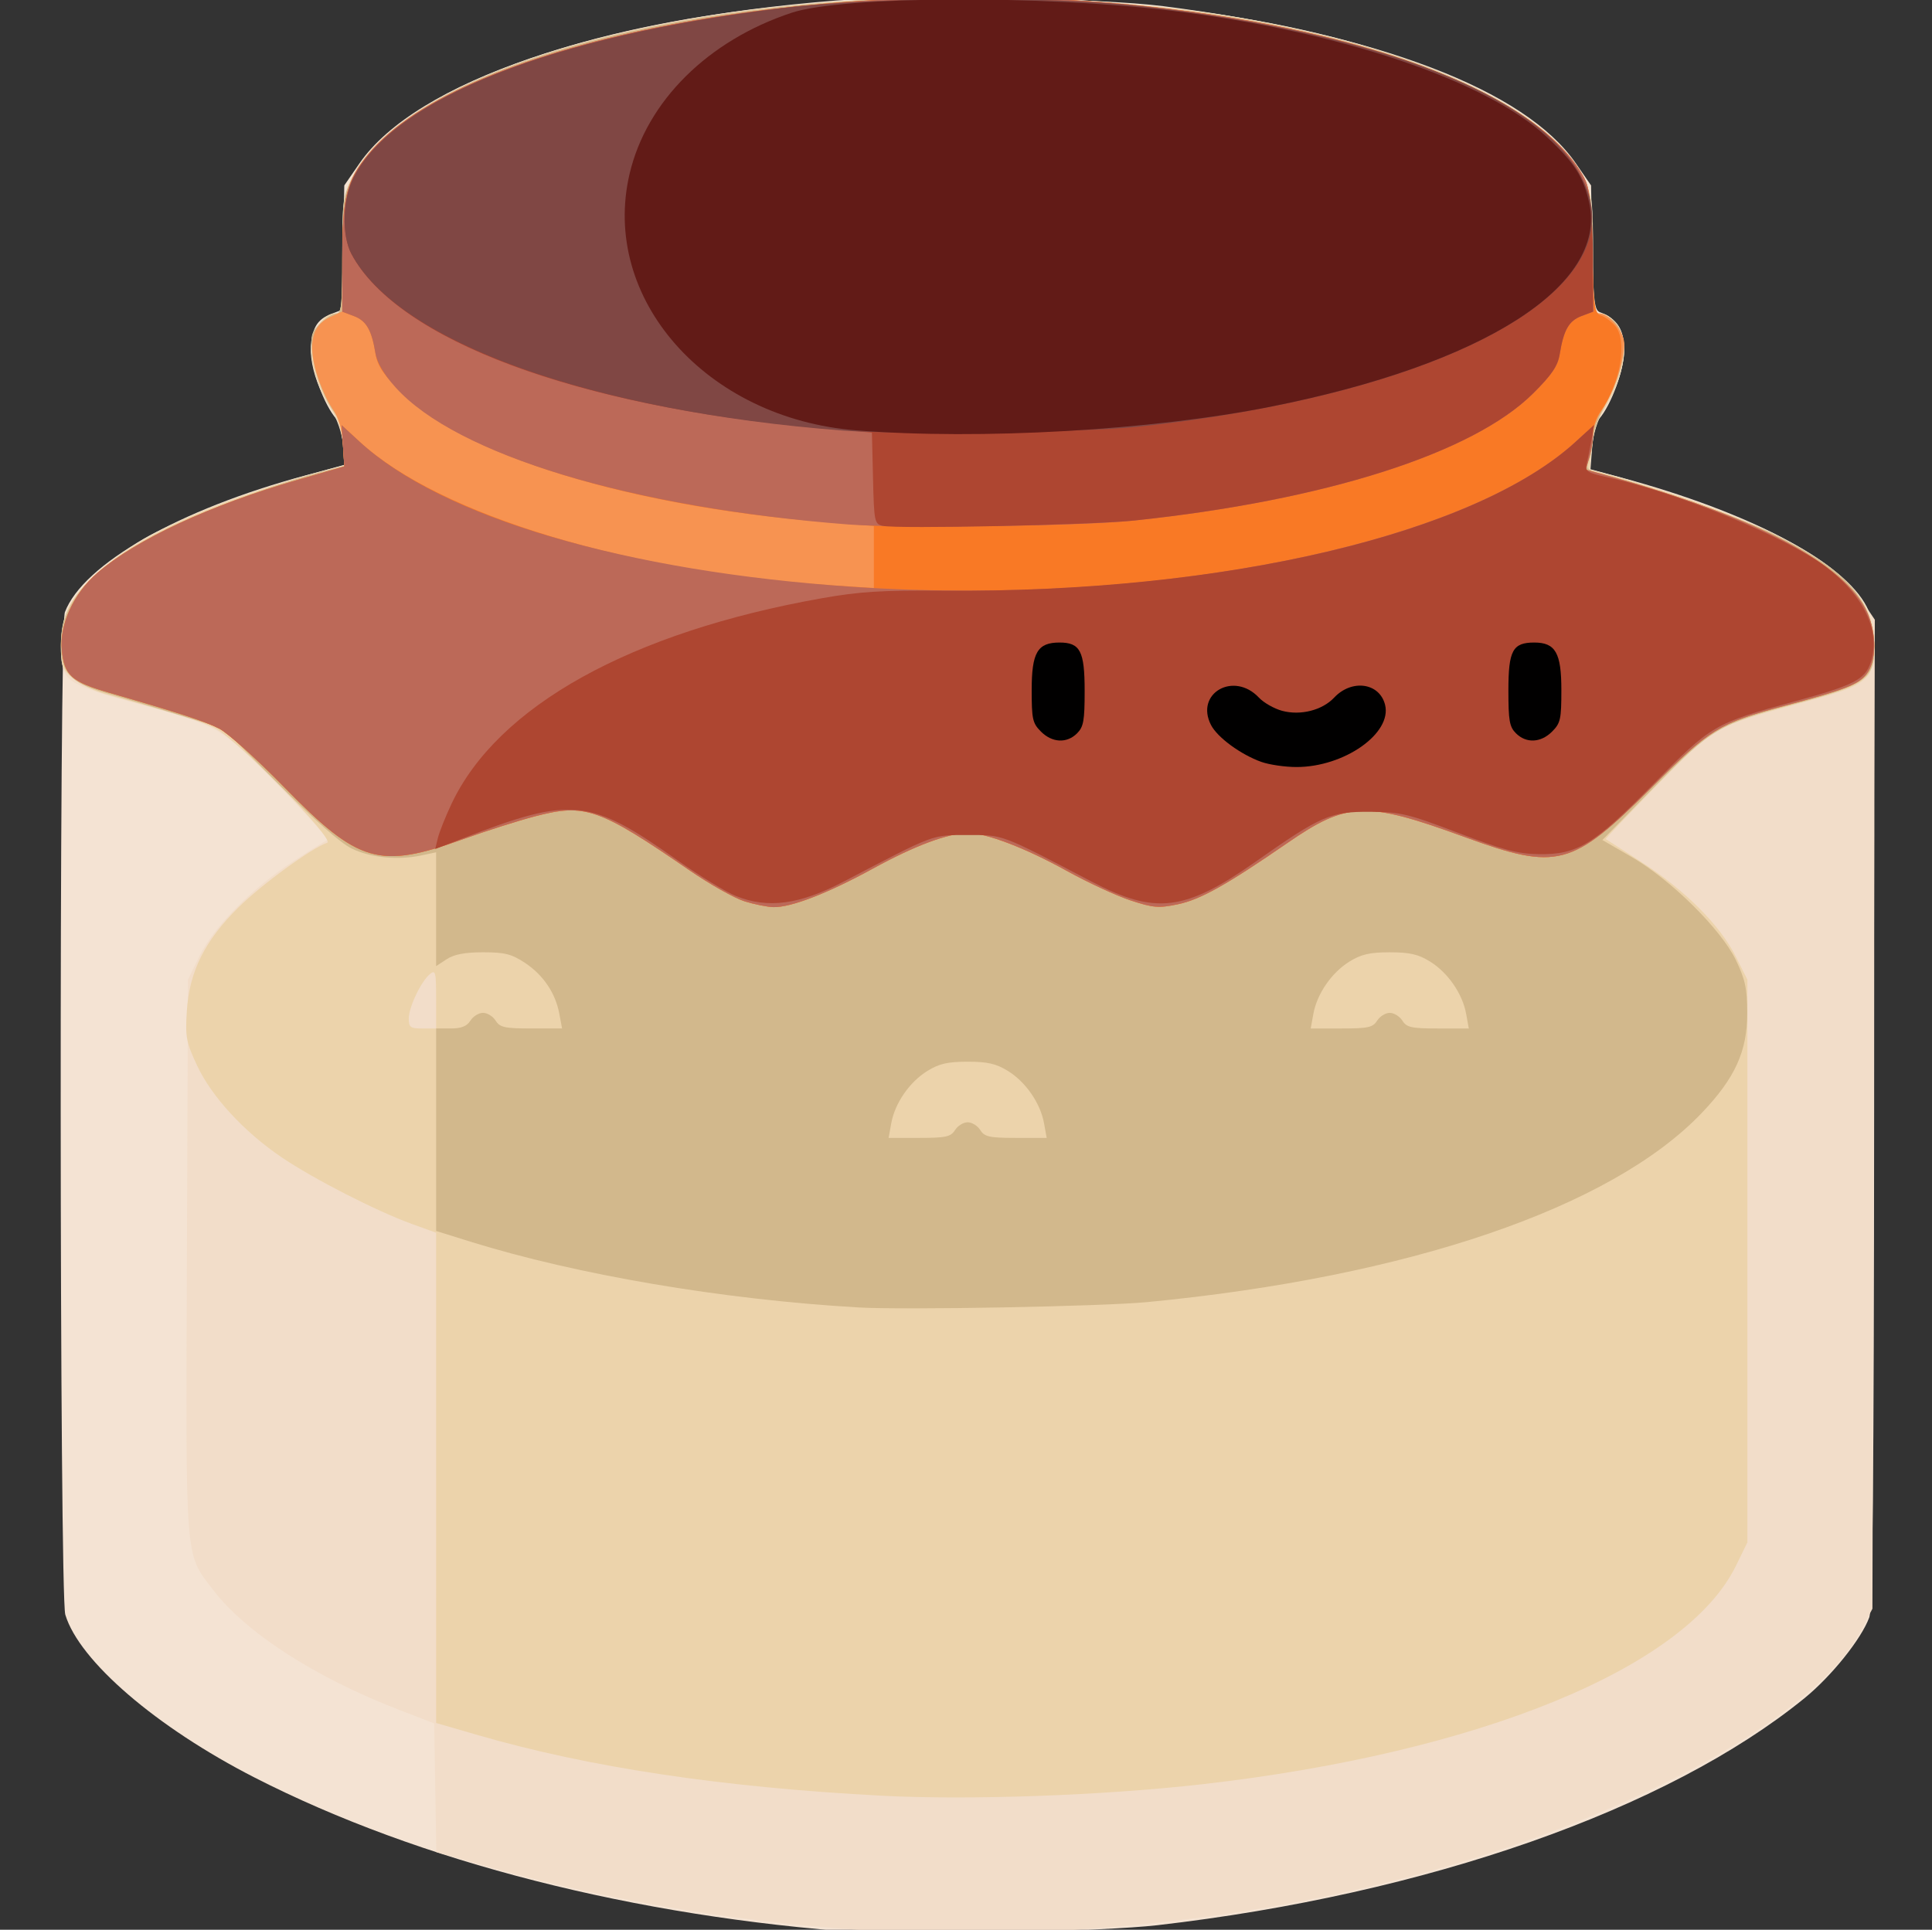 <?xml version="1.0" encoding="UTF-8" standalone="no"?>
<!-- Created with Inkscape (http://www.inkscape.org/) -->

<svg
   width="12.7mm"
   height="12.688mm"
   viewBox="0 0 12.7 12.688"
   version="1.1"
   id="svg12672"
   inkscape:version="1.1.2 (b8e25be833, 2022-02-05)"
   sodipodi:docname="yeast_48px.svg"
   xmlns:inkscape="http://www.inkscape.org/namespaces/inkscape"
   xmlns:sodipodi="http://sodipodi.sourceforge.net/DTD/sodipodi-0.dtd"
   xmlns="http://www.w3.org/2000/svg"
   xmlns:svg="http://www.w3.org/2000/svg">
  <rect x="0" y="0" width="12.7" height="12.688" fill="#333333" stroke="none"/>
  <sodipodi:namedview
     id="namedview12674"
     pagecolor="#ffffff"
     bordercolor="#666666"
     borderopacity="1.0"
     inkscape:pageshadow="2"
     inkscape:pageopacity="0.0"
     inkscape:pagecheckerboard="0"
     inkscape:document-units="mm"
     showgrid="false"
     fit-margin-top="0"
     fit-margin-left="0"
     fit-margin-right="0"
     fit-margin-bottom="0"
     inkscape:zoom="8.7988368"
     inkscape:cx="17.104534"
     inkscape:cy="33.981764"
     inkscape:window-width="1920"
     inkscape:window-height="1129"
     inkscape:window-x="-8"
     inkscape:window-y="-8"
     inkscape:window-maximized="1"
     inkscape:current-layer="g1118" />
  <defs
     id="defs12669" />
  <g
     inkscape:label="Layer 1"
     inkscape:groupmode="layer"
     id="layer1"
     transform="translate(-49.265,-84.705)">
    <g
       id="g1118"
       transform="matrix(0.094,0,0,0.094,51.124,89.735)">
      <path
         style="fill:#fefefe;stroke-width:0.265"
         d="m -185.34,44.305 v -67.733 h 67.733 67.733 v 67.733 67.733 h -67.733 -67.733 z"
         id="path1136" />
      <g
         id="g1601">
        <g
           id="g665"
           transform="matrix(1.033,0,0,1.033,79.178,-17.483)">
          <path
             style="fill:#f4e3d3;stroke-width:0.265"
             d="m -37.43,95.987 c -15.366,-1.069 -29.978,-4.799 -41.115,-10.494 -6.663,-3.407 -11.889,-7.904 -12.828,-11.037 -0.397,-1.324 -0.423,-66.839 -0.028,-67.88 1.242,-3.268 7.762,-6.976 16.268,-9.253 l 2.646,-0.708 -0.092,-1.364 c -0.051,-0.75 -0.251,-1.543 -0.445,-1.761 -0.822,-0.927 -1.707,-3.334 -1.701,-4.629 0.006,-1.47 0.356,-2.1 1.381,-2.49 l 0.688,-0.261 0.085,-4.216 0.085,-4.216 1.027,-1.49 c 3.801,-5.514 16.257,-9.77 32.286,-11.031 4.907,-0.386 17.854,-0.162 22.117,0.383 14.511,1.854 24.509,5.664 27.945,10.649 l 1.027,1.49 0.085,4.218 c 0.073,3.664 0.143,4.238 0.529,4.374 1.126,0.396 1.635,1.197 1.633,2.571 -0.003,1.307 -0.883,3.71 -1.704,4.649 -0.191,0.219 -0.401,1.075 -0.465,1.902 l -0.118,1.505 2.109,0.569 c 8.658,2.336 15.043,5.702 16.598,8.75 0.504,0.988 0.516,1.796 0.496,34.293 -0.015,24.771 -0.1,33.5 -0.331,34.134 -0.529,1.451 -2.558,3.981 -4.385,5.469 -9.274,7.55 -25.584,13.272 -43.815,15.372 -3.531,0.407 -16.62,0.736 -19.976,0.502 z"
             id="path685" />
          <path
             style="fill:#f2ddc9;stroke-width:0.265"
             d="M -36.239,95.874 C -44.805,95.439 -54.203,93.912 -62.348,91.629 l -3.908,-1.095 -0.072,-4.357 -0.072,-4.357 -2.366,-0.914 c -5.738,-2.218 -10.423,-5.249 -12.644,-8.18 -1.877,-2.478 -1.81,-1.599 -1.73,-22.498 l 0.071,-18.768 0.774,-1.587 c 0.971,-1.989 3.547,-4.598 6.344,-6.424 1.15,-0.751 2.193,-1.399 2.318,-1.44 0.124,-0.041 -1.356,-1.694 -3.29,-3.672 -3.922,-4.011 -3.969,-4.039 -9.518,-5.548 -3.61,-0.982 -4.581,-1.386 -4.942,-2.059 -0.471,-0.881 -0.345,-3.385 0.228,-4.508 0.659,-1.292 2.9,-3.326 5.065,-4.6 2.096,-1.232 7.42,-3.316 10.981,-4.298 l 2.669,-0.736 -0.128,-1.336 c -0.081,-0.844 -0.408,-1.776 -0.887,-2.532 -1.43,-2.254 -1.724,-4.807 -0.669,-5.798 0.337,-0.316 0.813,-0.575 1.058,-0.575 0.398,0 0.446,-0.424 0.446,-3.978 0,-3.686 0.047,-4.069 0.64,-5.226 1.176,-2.294 4.06,-4.625 7.913,-6.395 8.284,-3.805 20.009,-5.828 33.781,-5.828 14.267,0 26.189,2.15 34.554,6.231 3.401,1.659 6.092,3.909 7.132,5.962 0.602,1.187 0.648,1.56 0.648,5.256 0,3.675 0.037,3.978 0.483,3.978 0.266,0 0.742,0.276 1.058,0.612 1.002,1.066 0.62,3.77 -0.848,6.002 -0.37,0.563 -0.67,1.52 -0.764,2.442 l -0.155,1.516 1.105,0.276 c 3.127,0.781 8.856,2.812 11.178,3.963 3.246,1.608 5.011,2.937 6.147,4.627 l 0.874,1.301 -0.081,33.484 -0.081,33.484 -0.762,1.455 c -1.732,3.306 -6.602,7.071 -13.525,10.456 -14.697,7.186 -34.273,10.851 -52.917,9.906 z"
             id="path683" />
          <path
             style="fill:#ecd3ab;stroke-width:0.265"
             d="M -36.107,86.715 C -46.898,86.15 -55.893,84.801 -63.425,82.617 l -2.844,-0.825 V 65.194 48.595 l -1.654,-0.599 c -2.384,-0.864 -6.638,-3.041 -8.792,-4.499 -2.556,-1.73 -4.745,-4.106 -5.737,-6.226 -0.742,-1.586 -0.806,-1.93 -0.692,-3.706 0.171,-2.659 1.216,-4.753 3.495,-7.003 1.587,-1.567 4.992,-4.046 6.003,-4.372 0.58,-0.187 -6.104,-7.014 -7.592,-7.754 -0.957,-0.476 -2.206,-0.865 -7.436,-2.314 -0.754,-0.209 -1.737,-0.687 -2.183,-1.063 -0.738,-0.621 -0.811,-0.825 -0.811,-2.257 0,-1.904 0.557,-3.1 2.161,-4.635 2.752,-2.635 8.047,-5.102 14.944,-6.963 l 2.128,-0.574 -0.12,-1.371 c -0.073,-0.839 -0.361,-1.73 -0.742,-2.297 -0.833,-1.238 -1.438,-3.019 -1.438,-4.231 0,-1.143 0.836,-2.384 1.607,-2.384 0.48,0 0.51,-0.226 0.513,-3.903 0.002,-3.54 0.06,-4.026 0.624,-5.226 1.899,-4.045 9.016,-7.806 18.953,-10.016 7.783,-1.731 15.837,-2.424 25.532,-2.196 9.244,0.217 14.927,0.91 21.96,2.68 8.906,2.24 15.228,5.791 16.973,9.533 0.558,1.196 0.617,1.696 0.619,5.226 0.002,3.676 0.032,3.903 0.513,3.903 0.771,0 1.607,1.24 1.607,2.384 0,1.209 -0.604,2.99 -1.436,4.231 -0.393,0.586 -0.673,1.48 -0.762,2.435 l -0.142,1.509 1.501,0.414 c 9.314,2.569 15.543,5.781 17.158,8.848 0.825,1.565 0.863,4.01 0.075,4.798 -0.664,0.664 -1.232,0.884 -4.77,1.846 -5.486,1.492 -5.54,1.523 -9.438,5.506 -1.927,1.968 -3.475,3.597 -3.44,3.62 0.035,0.023 1.135,0.733 2.445,1.577 2.918,1.882 5.296,4.265 6.35,6.364 l 0.794,1.581 v 19.05 19.05 l -0.777,1.587 c -3.388,6.923 -17.405,12.661 -36.133,14.792 -6.711,0.763 -15.76,1.087 -21.696,0.777 z M -66.269,32.749 c 0,-1.804 -0.044,-1.98 -0.416,-1.671 -0.61,0.506 -1.436,2.241 -1.436,3.016 0,0.592 0.111,0.672 0.926,0.672 h 0.926 z"
             id="path681" />
          <path
             style="fill:#d2b88c;stroke-width:0.265"
             d="m -37.694,53.652 c -9.138,-0.525 -19.053,-2.207 -26.26,-4.454 l -2.315,-0.722 v -6.856 -6.856 h 0.995 c 0.708,0 1.09,-0.152 1.325,-0.529 0.182,-0.291 0.567,-0.529 0.855,-0.529 0.289,0 0.673,0.238 0.855,0.529 0.285,0.456 0.617,0.529 2.413,0.529 h 2.082 l -0.184,-0.992 c -0.261,-1.405 -1.09,-2.633 -2.336,-3.457 -0.892,-0.59 -1.367,-0.71 -2.823,-0.71 -1.23,0 -1.964,0.139 -2.467,0.469 l -0.716,0.469 V 26.69 22.835 l -0.992,0.21 c -1.593,0.338 -3.44,0.157 -4.719,-0.462 -0.747,-0.362 -2.585,-1.979 -4.949,-4.355 l -3.76,-3.78 -3.043,-0.933 c -1.673,-0.513 -3.898,-1.181 -4.944,-1.485 -2.375,-0.691 -2.994,-1.368 -2.994,-3.278 0,-2.978 2.194,-5.364 7.224,-7.854 2.752,-1.362 7.66,-3.14 10.946,-3.965 l 1.105,-0.277 -0.148,-1.516 c -0.081,-0.834 -0.297,-1.695 -0.479,-1.913 -0.733,-0.879 -1.451,-2.686 -1.613,-4.06 -0.156,-1.325 -0.111,-1.513 0.513,-2.136 0.376,-0.376 0.867,-0.683 1.092,-0.683 0.35,0 0.409,-0.56 0.409,-3.917 0,-3.677 0.042,-4 0.681,-5.283 3.534,-7.091 21.039,-12.232 41.653,-12.232 20.905,0 38.529,5.271 41.813,12.506 0.426,0.939 0.509,1.746 0.514,4.994 l 0.006,3.874 0.658,0.165 c 1.766,0.443 1.885,2.957 0.277,5.882 -0.514,0.936 -0.935,2.047 -0.935,2.469 0,0.422 -0.115,1.069 -0.255,1.438 -0.241,0.633 -0.193,0.687 0.86,0.949 3.075,0.766 9.587,3.058 11.679,4.112 4.76,2.397 6.537,4.294 6.72,7.174 0.165,2.591 -0.31,2.972 -5.379,4.313 -5.08,1.344 -5.604,1.656 -9.536,5.68 l -3.45,3.531 1.992,1.156 c 2.662,1.546 6.037,4.885 7.043,6.969 0.63,1.305 0.764,1.926 0.769,3.572 0.009,2.603 -0.819,4.423 -3.094,6.801 -6.136,6.414 -19.846,11.088 -37.513,12.789 -3.084,0.297 -16.426,0.544 -19.579,0.363 z m 6.553,-12.008 c 0.182,-0.291 0.567,-0.529 0.855,-0.529 0.289,0 0.673,0.238 0.855,0.529 0.285,0.456 0.617,0.529 2.413,0.529 h 2.082 l -0.18,-0.992 c -0.246,-1.358 -1.231,-2.787 -2.441,-3.539 -0.793,-0.493 -1.38,-0.628 -2.73,-0.628 -1.35,0 -1.937,0.135 -2.73,0.628 -1.21,0.752 -2.195,2.181 -2.441,3.539 l -0.18,0.992 h 2.082 c 1.796,0 2.128,-0.073 2.413,-0.529 z m 28.575,-7.408 c 0.182,-0.291 0.567,-0.529 0.855,-0.529 0.289,0 0.673,0.238 0.855,0.529 0.285,0.456 0.617,0.529 2.413,0.529 H 3.64 L 3.46,33.773 C 3.214,32.415 2.229,30.986 1.019,30.234 0.226,29.741 -0.361,29.606 -1.711,29.606 c -1.35,0 -1.937,0.135 -2.73,0.628 -1.21,0.752 -2.195,2.181 -2.441,3.539 l -0.18,0.992 h 2.082 c 1.796,0 2.128,-0.073 2.413,-0.529 z"
             id="path679" />
          <path
             style="fill:#f79351;stroke-width:0.265"
             d="m -45.391,26.152 c -0.668,-0.206 -2.335,-1.144 -3.704,-2.085 -6.15,-4.228 -7.081,-4.555 -10.464,-3.673 -1.144,0.298 -3.318,0.988 -4.831,1.532 -5.749,2.069 -7.109,1.674 -12.198,-3.539 -1.819,-1.864 -3.784,-3.631 -4.366,-3.927 -0.982,-0.5 -2.656,-1.046 -7.443,-2.429 -2.556,-0.738 -3.045,-1.176 -3.208,-2.876 -0.168,-1.748 0.795,-3.846 2.399,-5.229 2.642,-2.277 7.637,-4.601 13.544,-6.302 l 3.175,-0.914 -0.091,-1.502 c -0.063,-1.043 -0.287,-1.791 -0.733,-2.449 -0.353,-0.521 -0.834,-1.604 -1.067,-2.408 -0.573,-1.972 -0.281,-3.193 0.894,-3.739 l 0.854,-0.397 0.006,-3.605 c 0.006,-4.114 0.286,-5.24 1.745,-7.02 6.357,-7.758 30.826,-12.4 52.834,-10.024 15.188,1.64 26.501,6.08 29.48,11.571 0.386,0.711 0.492,1.658 0.567,5.043 0.076,3.432 0.16,4.167 0.478,4.167 0.664,0 1.685,1.246 1.685,2.057 0,1.151 -0.712,3.306 -1.454,4.399 -0.365,0.537 -0.663,1.3 -0.663,1.694 0,0.395 -0.111,1.103 -0.246,1.574 l -0.246,0.856 1.502,0.416 c 10.023,2.777 16.051,5.953 17.546,9.244 0.657,1.447 0.64,3.315 -0.04,4.179 -0.562,0.715 -1.428,1.048 -5.648,2.172 -4.339,1.156 -4.931,1.522 -8.918,5.516 -5.365,5.374 -6.355,5.636 -12.627,3.349 -6.704,-2.445 -7.942,-2.403 -12.016,0.404 -4.132,2.847 -5.881,3.826 -7.411,4.147 -1.299,0.273 -1.661,0.243 -3.202,-0.263 -0.955,-0.314 -2.905,-1.217 -4.333,-2.008 -2.77,-1.534 -5.408,-2.545 -6.638,-2.545 -1.376,0 -3.594,0.824 -6.48,2.405 -3.048,1.67 -5.537,2.633 -6.731,2.604 -0.405,-0.01 -1.283,-0.187 -1.951,-0.393 z"
             id="path677" />
          <path
             style="fill:#f97925;stroke-width:0.265"
             d="m -45.391,26.152 c -0.668,-0.206 -2.335,-1.144 -3.704,-2.085 -6.15,-4.228 -7.081,-4.555 -10.464,-3.673 -1.144,0.298 -3.318,0.988 -4.831,1.532 -5.749,2.069 -7.109,1.674 -12.198,-3.539 -1.819,-1.864 -3.784,-3.631 -4.366,-3.927 -0.982,-0.5 -2.656,-1.046 -7.443,-2.429 -2.556,-0.738 -3.045,-1.176 -3.208,-2.876 -0.168,-1.748 0.795,-3.846 2.399,-5.229 2.641,-2.276 7.633,-4.6 13.544,-6.303 l 3.175,-0.915 -0.09,-1.4 -0.09,-1.4 1.207,1.113 c 5.349,4.931 18.206,8.844 31.98,9.736 l 2.844,0.184 V 2.84 0.741 l -3.782,-0.313 c -12.805,-1.06 -23.952,-4.49 -28.146,-8.663 -1.271,-1.264 -1.671,-1.855 -1.803,-2.662 -0.268,-1.64 -0.618,-2.256 -1.465,-2.575 l -0.788,-0.297 v -3.613 c 0,-4.124 0.277,-5.243 1.74,-7.028 6.357,-7.758 30.826,-12.4 52.834,-10.024 15.188,1.64 26.501,6.08 29.48,11.571 0.386,0.711 0.492,1.657 0.567,5.032 0.082,3.707 0.143,4.173 0.563,4.306 0.259,0.082 0.691,0.392 0.96,0.689 0.889,0.982 0.4,3.897 -0.978,5.837 -0.274,0.386 -0.499,1.042 -0.499,1.457 0,0.415 -0.111,1.14 -0.246,1.611 l -0.246,0.856 1.502,0.416 c 10.023,2.777 16.051,5.953 17.546,9.244 0.657,1.447 0.64,3.315 -0.04,4.179 -0.562,0.715 -1.428,1.048 -5.648,2.172 -4.339,1.156 -4.931,1.522 -8.918,5.516 -5.365,5.374 -6.355,5.636 -12.627,3.349 -6.704,-2.445 -7.942,-2.403 -12.016,0.404 -4.132,2.847 -5.881,3.826 -7.411,4.147 -1.299,0.273 -1.661,0.243 -3.202,-0.263 -0.955,-0.314 -2.905,-1.217 -4.333,-2.008 -2.77,-1.534 -5.408,-2.545 -6.638,-2.545 -1.376,0 -3.594,0.824 -6.48,2.405 -3.048,1.67 -5.537,2.633 -6.731,2.604 -0.405,-0.01 -1.283,-0.187 -1.951,-0.393 z"
             id="path675" />
          <path
             style="fill:#bc6958;stroke-width:0.265"
             d="m -45.391,26.152 c -0.668,-0.206 -2.335,-1.144 -3.704,-2.085 -6.15,-4.228 -7.081,-4.555 -10.464,-3.673 -1.144,0.298 -3.318,0.988 -4.831,1.532 -5.749,2.069 -7.109,1.674 -12.198,-3.539 -1.819,-1.864 -3.784,-3.631 -4.366,-3.927 -0.982,-0.5 -2.656,-1.046 -7.443,-2.429 -2.556,-0.738 -3.045,-1.176 -3.208,-2.876 -0.168,-1.748 0.795,-3.846 2.399,-5.229 2.641,-2.276 7.633,-4.6 13.544,-6.303 l 3.175,-0.915 -0.09,-1.4 -0.09,-1.4 1.207,1.113 c 5.579,5.142 18.053,8.811 33.457,9.841 20.424,1.365 41.282,-2.826 48.868,-9.818 1.118,-1.03 1.183,-1.056 1.183,-0.46 0,0.347 -0.111,1.016 -0.246,1.487 l -0.246,0.856 1.502,0.416 c 10.023,2.777 16.051,5.953 17.546,9.244 0.657,1.447 0.64,3.315 -0.04,4.179 -0.562,0.715 -1.428,1.048 -5.648,2.172 -4.339,1.156 -4.931,1.522 -8.918,5.516 -5.365,5.374 -6.355,5.636 -12.627,3.349 -6.704,-2.445 -7.942,-2.403 -12.016,0.404 -4.132,2.847 -5.881,3.826 -7.411,4.147 -1.299,0.273 -1.661,0.243 -3.202,-0.263 -0.955,-0.314 -2.905,-1.217 -4.333,-2.008 -2.77,-1.534 -5.408,-2.545 -6.638,-2.545 -1.376,0 -3.594,0.824 -6.48,2.405 -3.048,1.67 -5.537,2.633 -6.731,2.604 -0.405,-0.01 -1.283,-0.187 -1.951,-0.393 z M -38.356,0.637 C -53.048,-0.495 -64.916,-4.087 -69.009,-8.639 c -0.8,-0.89 -1.266,-1.679 -1.37,-2.321 -0.255,-1.572 -0.615,-2.195 -1.453,-2.511 l -0.788,-0.297 v -3.613 c 0,-4.124 0.277,-5.243 1.74,-7.028 6.357,-7.758 30.826,-12.4 52.834,-10.024 15.188,1.64 26.501,6.08 29.48,11.571 0.385,0.709 0.492,1.654 0.566,4.977 l 0.091,4.101 -0.81,0.306 c -0.867,0.327 -1.217,0.935 -1.487,2.584 C 9.663,-10.089 9.263,-9.499 7.992,-8.235 3.909,-4.173 -6.105,-0.984 -19.041,0.374 -22.613,0.749 -34.753,0.914 -38.356,0.637 Z"
             id="path673" />
          <path
             style="fill:#ae4631;stroke-width:0.265"
             d="m -45.966,25.798 c -0.693,-0.28 -2.479,-1.372 -3.969,-2.427 -5.956,-4.218 -7.137,-4.336 -14.579,-1.46 l -1.817,0.702 0.178,-0.737 c 0.098,-0.405 0.515,-1.451 0.927,-2.325 3.126,-6.625 12.13,-11.624 25.072,-13.92 2.527,-0.448 4.081,-0.546 8.149,-0.512 C -12.887,5.28 4.073,1.284 10.904,-4.99 l 1.223,-1.123 -0.19,1.058 c -0.105,0.582 -0.249,1.306 -0.321,1.608 -0.115,0.483 0.055,0.59 1.407,0.886 4.795,1.05 12.124,4.056 14.776,6.06 2.6,1.965 3.74,4.388 3.049,6.48 -0.382,1.158 -1.137,1.544 -5.175,2.642 -5.399,1.469 -5.626,1.602 -9.525,5.578 -4.056,4.136 -5.155,4.807 -7.805,4.761 -1.395,-0.024 -2.419,-0.296 -5.424,-1.441 -3.401,-1.296 -3.889,-1.413 -5.963,-1.426 -2.679,-0.016 -3.32,0.263 -7.734,3.367 -4.798,3.375 -6.798,3.617 -11.131,1.35 -6.219,-3.254 -5.923,-3.143 -8.378,-3.143 -2.456,0 -2.152,-0.114 -8.402,3.155 -2.971,1.554 -5.127,1.842 -7.279,0.974 z m 9.934,-25.065 c -0.56,-0.127 -0.591,-0.277 -0.661,-3.224 l -0.074,-3.091 -3.572,-0.312 c -16.391,-1.431 -28.546,-5.953 -31.659,-11.779 -0.68,-1.273 -0.607,-3.733 0.155,-5.214 2.738,-5.324 13.464,-9.557 28.99,-11.441 6.254,-0.759 17.967,-0.826 24.209,-0.14 17.272,1.9 28.728,6.744 30.429,12.867 0.143,0.514 0.26,2.487 0.261,4.383 l 0.002,3.448 -0.788,0.297 c -0.846,0.319 -1.196,0.935 -1.465,2.575 -0.132,0.807 -0.532,1.398 -1.803,2.662 -4.083,4.062 -14.097,7.25 -27.033,8.609 -2.852,0.299 -16.025,0.577 -16.991,0.358 z"
             id="path671" />
          <path
             style="fill:#804744;stroke-width:0.265"
             d="m -38.752,-5.723 c -17.031,-1.312 -30.066,-5.997 -33.246,-11.949 -0.68,-1.273 -0.607,-3.733 0.155,-5.214 2.738,-5.324 13.464,-9.557 28.99,-11.441 6.254,-0.759 17.967,-0.826 24.209,-0.14 17.421,1.916 28.781,6.762 30.459,12.994 1.866,6.929 -10.886,13.388 -30.591,15.495 -3.583,0.383 -16.219,0.545 -19.976,0.255 z"
             id="path669" />
          <path
             style="fill:#621b17;stroke-width:0.265"
             d="m -37.826,-5.735 c -10.164,-0.801 -17.337,-8.928 -15.343,-17.385 1.156,-4.905 5.305,-9.023 10.977,-10.896 3.419,-1.129 16.927,-1.203 25.665,-0.14 11.41,1.387 21.287,4.699 25.416,8.523 1.892,1.751 2.525,2.738 2.91,4.531 1.196,5.575 -7.155,10.897 -21.603,13.769 -8.032,1.597 -19.639,2.259 -28.023,1.598 z"
             id="path667" />
        </g>
        <path
           style="fill:#010000;stroke-width:0.265"
           d="m 86.236,-2.217 c -0.454,-0.454 -0.529,-0.882 -0.529,-3.002 0,-2.794 0.299,-3.348 1.807,-3.348 1.485,0 1.897,0.721 1.897,3.319 0,2.048 -0.061,2.322 -0.649,2.91 -0.787,0.787 -1.81,0.835 -2.526,0.12 z"
           id="path1227" />
        <path
           style="fill:#010000;stroke-width:0.265"
           d="m 53.019,-2.338 c -0.588,-0.588 -0.649,-0.863 -0.649,-2.91 0,-2.623 0.407,-3.319 1.943,-3.319 1.452,0 1.761,0.595 1.761,3.394 0,2.074 -0.077,2.503 -0.529,2.956 -0.715,0.715 -1.739,0.666 -2.526,-0.12 z"
           id="path1225" />
        <path
           style="fill:#010000;stroke-width:0.265"
           d="m 68.429,-0.218 c -1.434,-0.512 -3.068,-1.708 -3.516,-2.575 -1.147,-2.219 1.591,-3.79 3.347,-1.921 0.336,0.358 1.066,0.773 1.621,0.923 1.29,0.347 2.808,-0.038 3.64,-0.923 1.234,-1.313 3.174,-1.041 3.561,0.5 0.501,1.996 -2.853,4.355 -6.191,4.355 -0.8,0 -1.908,-0.161 -2.461,-0.359 z"
           id="path1223" />
      </g>
    </g>
  </g>
</svg>
